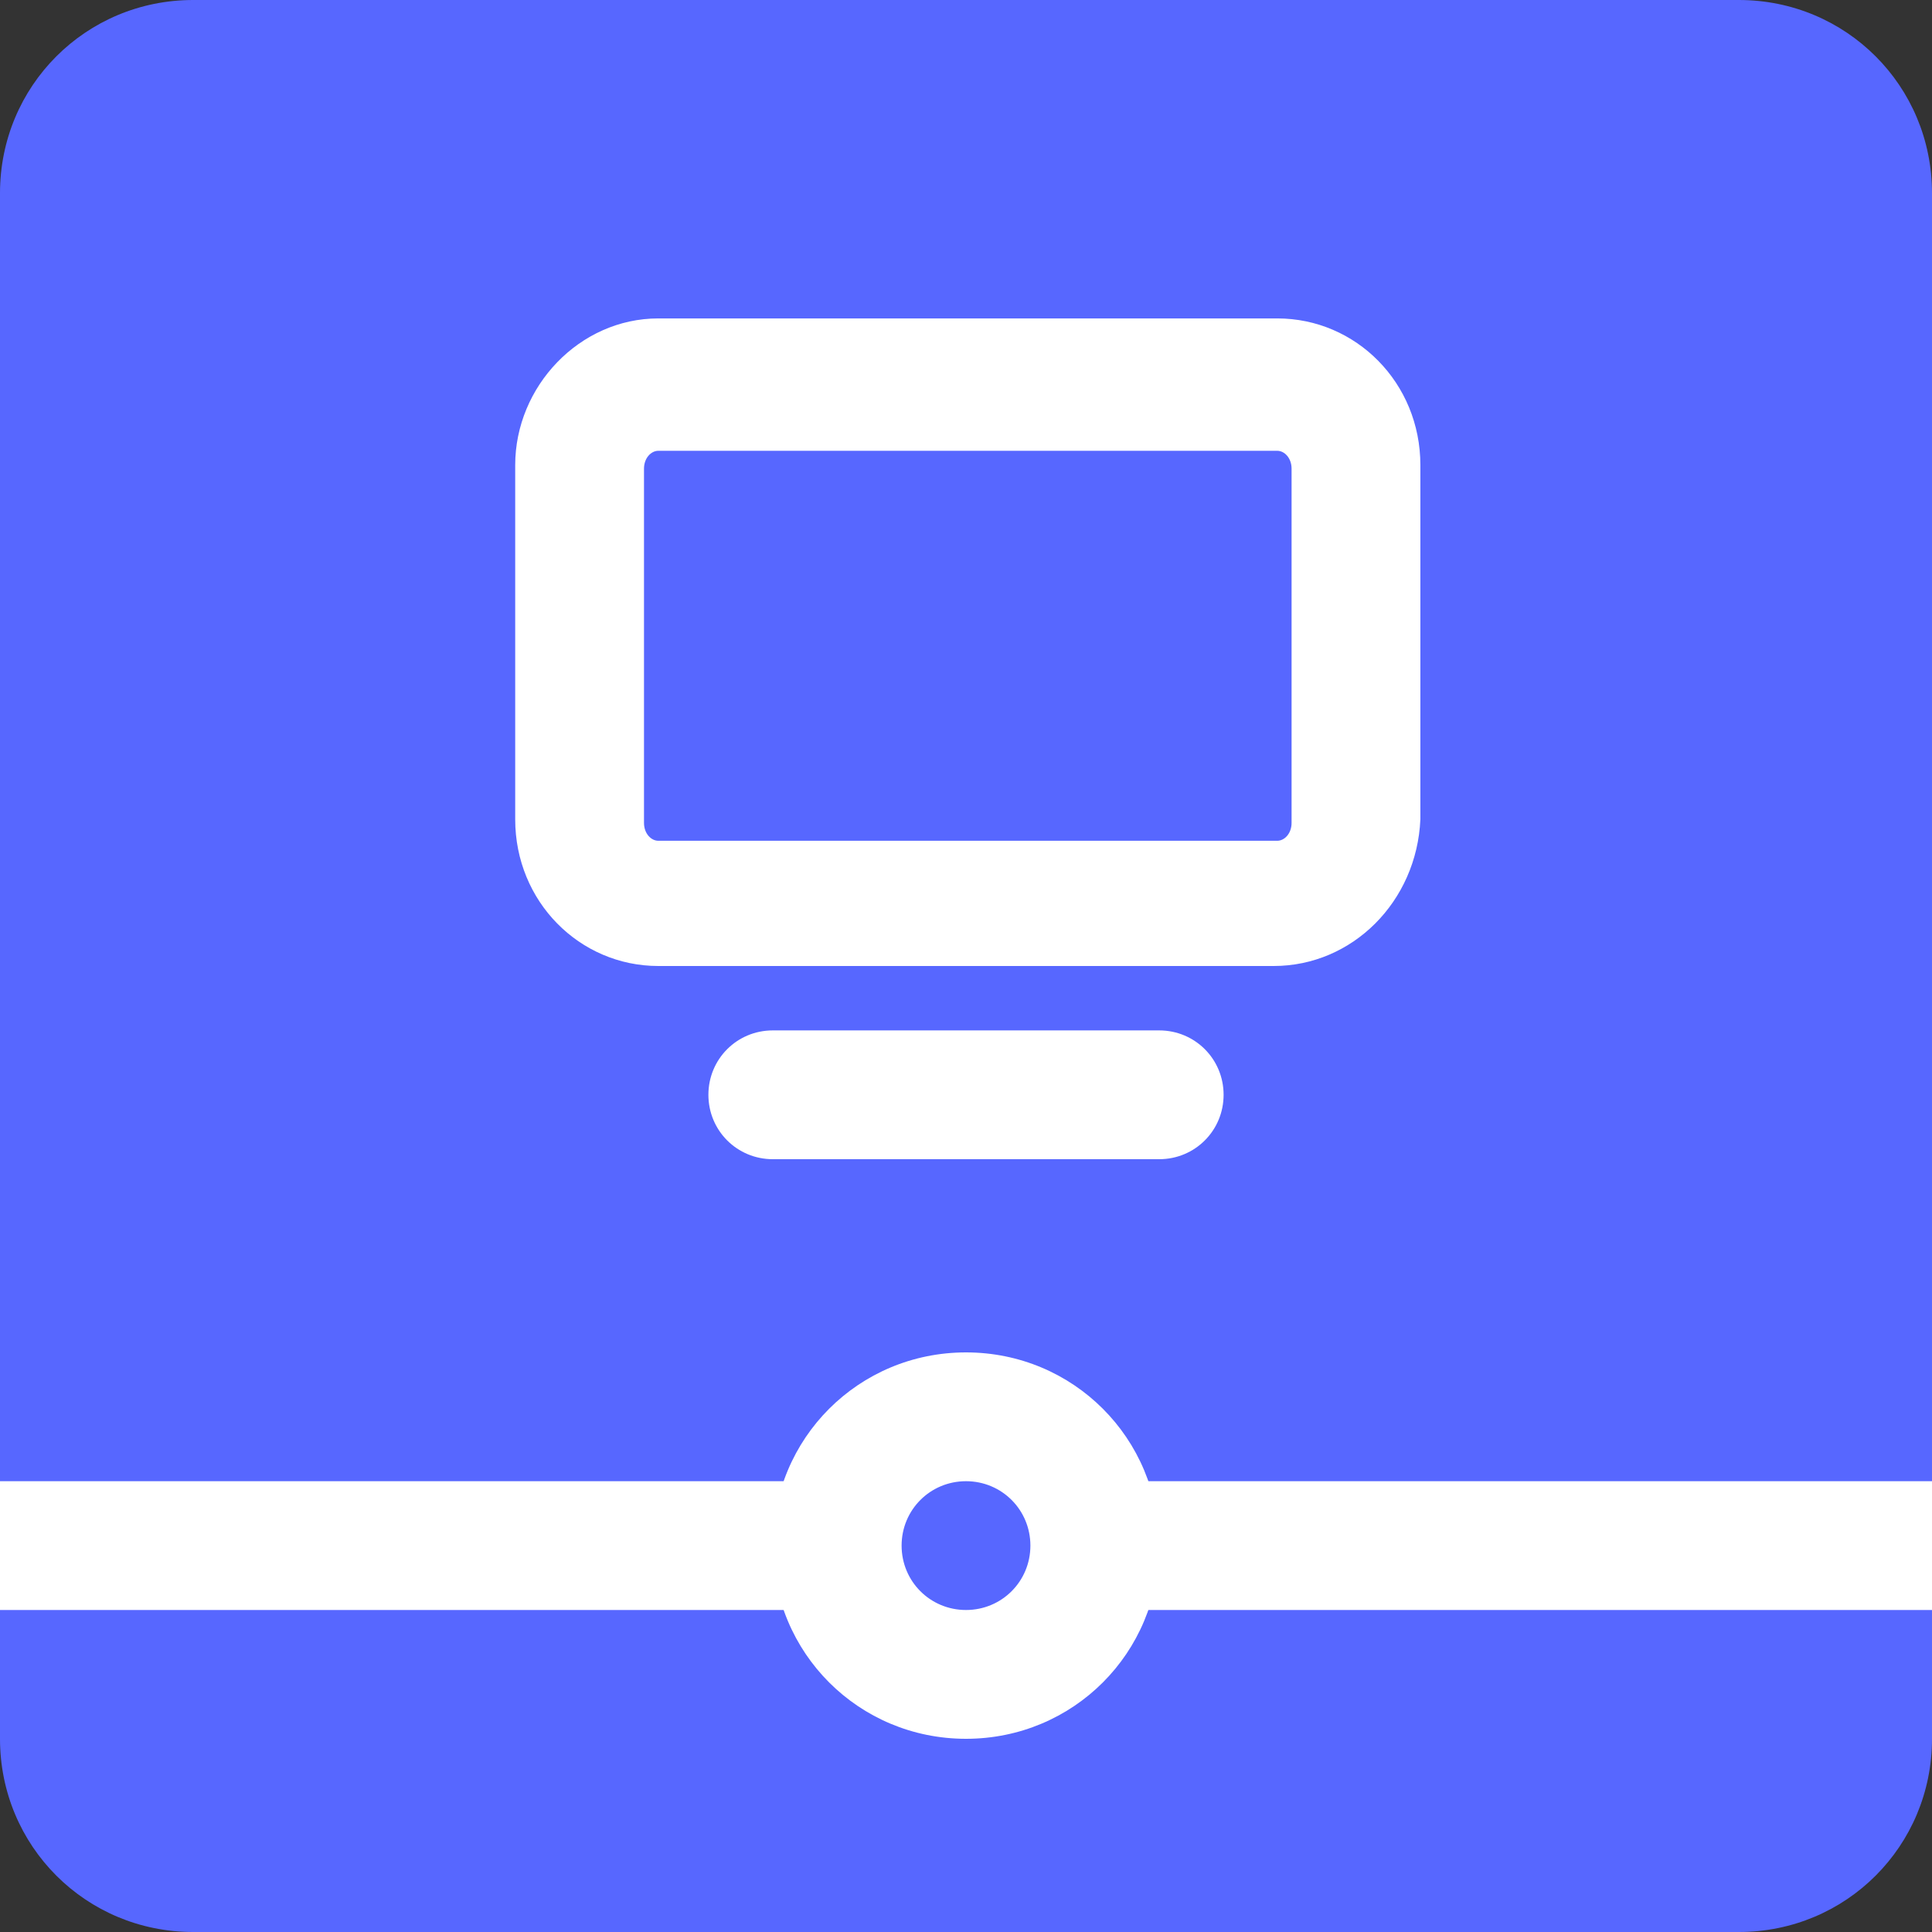 <?xml version="1.0" encoding="utf-8"?>
<!-- Generator: Adobe Illustrator 22.1.0, SVG Export Plug-In . SVG Version: 6.00 Build 0)  -->
<svg version="1.1" id="Layer_1" xmlns="http://www.w3.org/2000/svg" xmlns:xlink="http://www.w3.org/1999/xlink" x="0px" y="0px"
	 width="54px" height="54px" viewBox="0 0 54 54" style="enable-background:new 0 0 54 54;" xml:space="preserve">
<rect x="0" y="0" width="54" height="54" fill="#333333" stroke="none"/>
<style type="text/css">
	.st0{fill:#5767FF;}
	.st1{fill:#FFFFFF;}
</style>
<path class="st0" d="M48.6,54H5.4c-3,0-5.4-2.4-5.4-5.4V5.4C0,2.4,2.4,0,5.4,0h43.2c3,0,5.4,2.4,5.4,5.4v43.2
	C54,51.6,51.6,54,48.6,54z"/>
<path class="st1" d="M35.6,27H18.4c-2.2,0-4-1.8-4-4.1v-9.9c0-2.2,1.8-4.1,4-4.1h17.3c2.2,0,4,1.8,4,4.1v9.9
	C39.6,25.2,37.8,27,35.6,27z M18.4,12.6c-0.2,0-0.4,0.2-0.4,0.5v9.9c0,0.3,0.2,0.5,0.4,0.5h17.3c0.2,0,0.4-0.2,0.4-0.5v-9.9
	c0-0.3-0.2-0.5-0.4-0.5H18.4z"/>
<path class="st1" d="M32.4,32.4H21.6c-1,0-1.8-0.8-1.8-1.8s0.8-1.8,1.8-1.8h10.8c1,0,1.8,0.8,1.8,1.8S33.4,32.4,32.4,32.4z"/>
<rect y="41.4" class="st1" width="54" height="3.6"/>
<g>
	<circle class="st0" cx="27" cy="43.2" r="3.6"/>
	<path class="st1" d="M27,41.4c1,0,1.8,0.8,1.8,1.8S28,45,27,45s-1.8-0.8-1.8-1.8S26,41.4,27,41.4 M27,37.8c-3,0-5.4,2.4-5.4,5.4
		c0,3,2.4,5.4,5.4,5.4s5.4-2.4,5.4-5.4C32.4,40.2,30,37.8,27,37.8L27,37.8z"/>
</g>
</svg>
